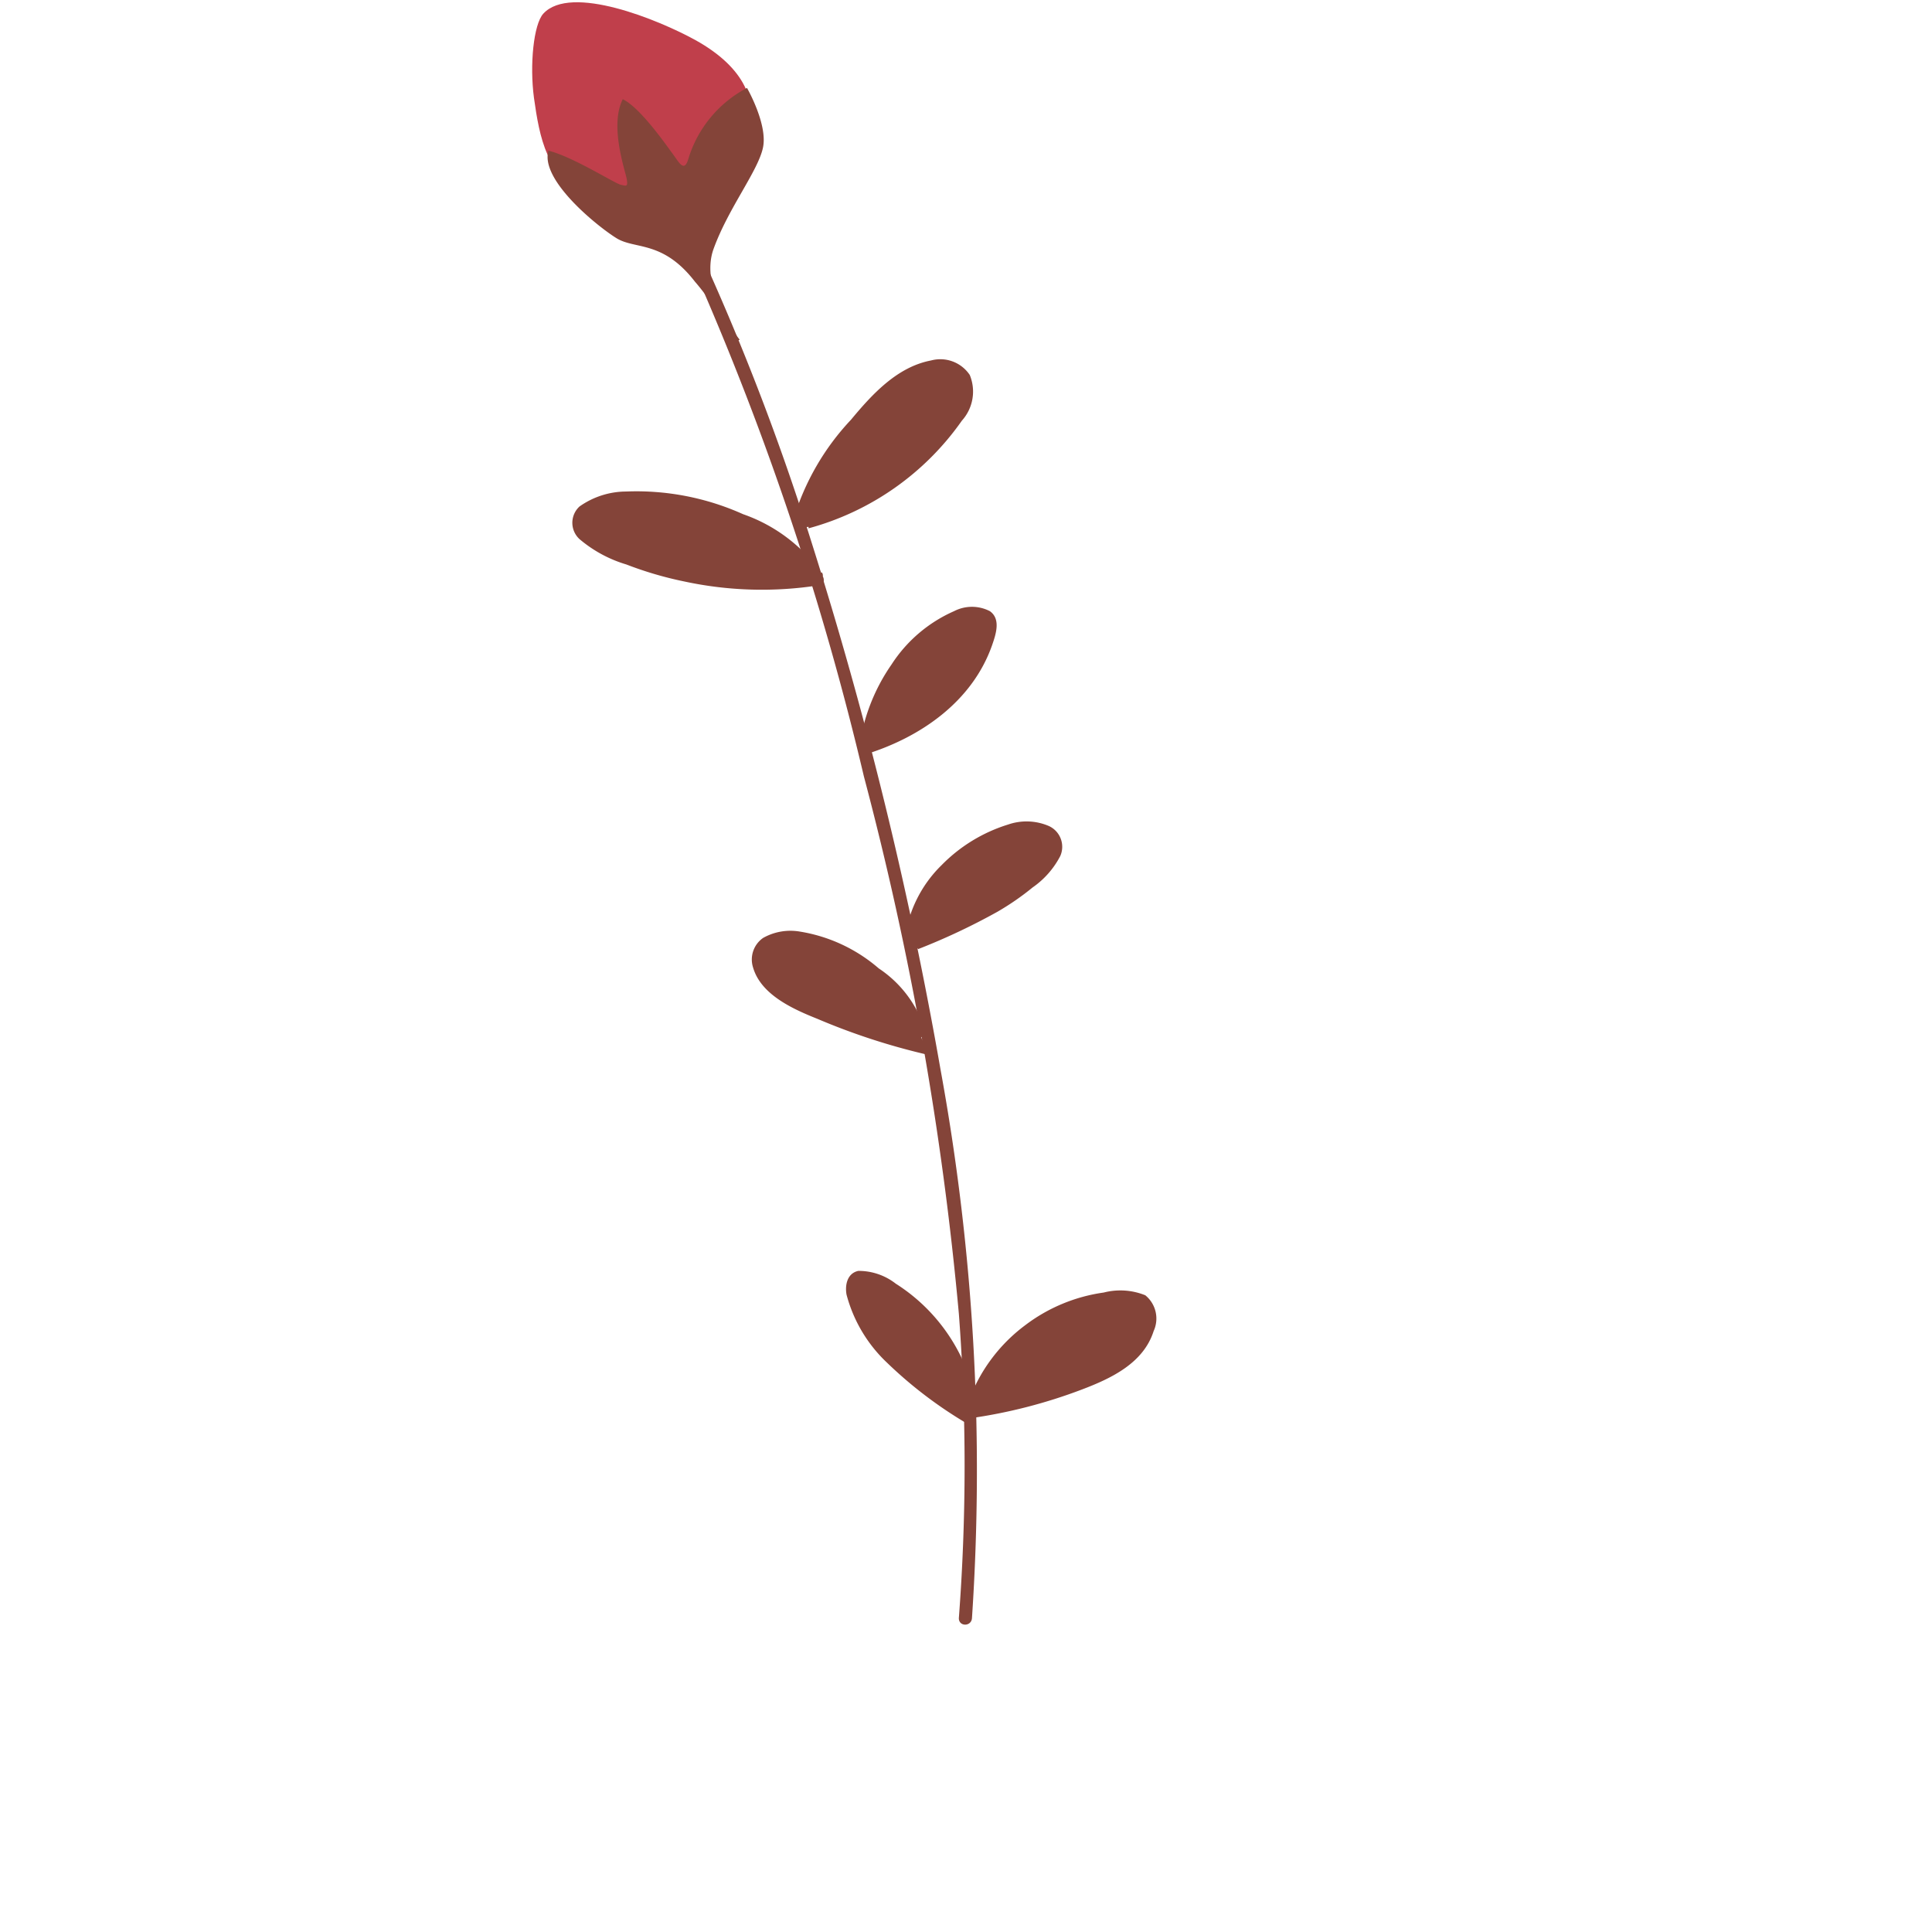 <svg xmlns="http://www.w3.org/2000/svg" viewBox="0 0 113.36 113.36"><g id="Calque_2" data-name="Calque 2"><g id="Calque_1-2" data-name="Calque 1"><path d="M37.56,11.21c2.21,0,5.24-1.38,6.15-3.25s0-4-2.91-5.61C38.64,1.16,33.49-.95,31.88.8c-.57.62-.81,3-.55,4.94.32,2.28.76,4.79,3.12,5.4C34.45,11.14,36.82,11.22,37.56,11.21Z" style="fill:#c03f4b"/><rect width="113.36" height="113.36" transform="translate(113.36 113.36) rotate(-180)" style="fill:none"/><path d="M43.4,19.93S41,17,41.87,14.6s2.62-4.58,2.9-5.95-.94-3.49-.94-3.49a7,7,0,0,0-3.45,4.19c-.24.79-.55.16-.9-.31s-1.89-2.71-2.94-3.22c-.79,1.57.15,4.2.23,4.67s0,.43-.35.35-2.82-1.65-4.24-2c-.51,1.73,2.91,4.47,4,5.14s2.71.11,4.59,2.54A13.3,13.3,0,0,1,43,20.13Z" style="fill:#844439"/><path d="M40.84,16.08a170.65,170.65,0,0,1,9.85,29.48,190.46,190.46,0,0,1,5.57,31.51,118.57,118.57,0,0,1,0,17.88c0,.5.73.5.77,0a130.46,130.46,0,0,0-1.84-32.17,238.29,238.29,0,0,0-7.56-30.92A146.15,146.15,0,0,0,41.5,15.69c-.2-.45-.87-.06-.66.39Z" style="fill:#844439"/><path d="M47.34,30.58a15.78,15.78,0,0,0,8.74-6.14,2.26,2.26,0,0,0,.49-2.21,1.46,1.46,0,0,0-1.14-.7,2.82,2.82,0,0,0-1.37.23,9.8,9.8,0,0,0-3.59,2.88,14.61,14.61,0,0,0-3.55,6" style="fill:#844439"/><path d="M47.44,31a16.15,16.15,0,0,0,9-6.32A2.55,2.55,0,0,0,56.9,22a2.08,2.08,0,0,0-2.27-.85c-2,.38-3.47,2-4.7,3.48a14.65,14.65,0,0,0-3.38,5.86.38.38,0,0,0,.74.21,12.32,12.32,0,0,1,2.45-4.63,14.19,14.19,0,0,1,3.66-3.59c.7-.42,1.8-.95,2.56-.39s0,1.75-.39,2.36a14.89,14.89,0,0,1-3.46,3.4,15.28,15.28,0,0,1-4.87,2.32.38.38,0,0,0,.2.74Z" style="fill:#844439"/><path d="M47.86,33.82c-1.21-2-3.46-3-5.65-3.75S37.33,28.8,35,29.59c-.47.16-1,.45-1.07.94s.52,1.11,1.09,1.4A21,21,0,0,0,47.92,34" style="fill:#844439"/><path d="M48.19,33.62a9.41,9.41,0,0,0-4.59-3.45,15.25,15.25,0,0,0-6.87-1.33,4.77,4.77,0,0,0-2.73.88,1.3,1.3,0,0,0,0,1.91,7.58,7.58,0,0,0,2.75,1.49,21.3,21.3,0,0,0,3.41,1,21.64,21.64,0,0,0,7.9.22c.48-.07.28-.81-.21-.74a20.75,20.75,0,0,1-7.37-.19,21.65,21.65,0,0,1-3.52-1.07c-.63-.26-3.66-1.4-2.16-2.27a6.63,6.63,0,0,1,3.71-.49,16.89,16.89,0,0,1,3.72.86c2,.68,4.13,1.66,5.33,3.53.26.42.93,0,.66-.39Z" style="fill:#844439"/><path d="M50.69,43.89a12.79,12.79,0,0,0,4.57-2.44A8.61,8.61,0,0,0,58,37.13a1.11,1.11,0,0,0,0-.82,1,1,0,0,0-1-.38,5,5,0,0,0-2.67,1.33A10.56,10.56,0,0,0,50.78,44" style="fill:#844439"/><path d="M50.79,44.26c3.23-1,6.26-3.1,7.42-6.4.23-.66.52-1.54-.13-2a2.29,2.29,0,0,0-2.1,0,8.39,8.39,0,0,0-3.67,3.13A11.13,11.13,0,0,0,50.4,44c-.06.49.71.49.77,0a10,10,0,0,1,4-6.9,3.62,3.62,0,0,1,2-.75c.33,0,.6.08.58.46a3.46,3.46,0,0,1-.28,1A8.48,8.48,0,0,1,55,41.18a12.3,12.3,0,0,1-4.4,2.34c-.47.14-.27.89.2.74Z" style="fill:#844439"/><path d="M53.77,55.32c2.7-1.13,5.48-2.31,7.52-4.42.43-.44.85-1.07.58-1.63a1.24,1.24,0,0,0-.74-.56,3.89,3.89,0,0,0-2.76.37c-2.5,1.12-4.67,3.38-4.9,6.1" style="fill:#844439"/><path d="M53.87,55.69a37.9,37.9,0,0,0,4.65-2.19,15.54,15.54,0,0,0,2.07-1.43,5.11,5.11,0,0,0,1.62-1.84,1.34,1.34,0,0,0-.66-1.76,3.31,3.31,0,0,0-2.4-.09,9.32,9.32,0,0,0-3.9,2.38,7.35,7.35,0,0,0-2.17,4.42c0,.5.72.49.77,0,.25-2.54,2.23-4.56,4.43-5.64A4.67,4.67,0,0,1,60.37,49a1.58,1.58,0,0,1,1,.3c.31.28.16.66,0,1a6.72,6.72,0,0,1-1.53,1.48A15.77,15.77,0,0,1,58,52.91a39,39,0,0,1-4.34,2c-.45.19-.26.93.2.74Z" style="fill:#844439"/><path d="M53.91,60.55a6.45,6.45,0,0,0-2.66-3.49A8,8,0,0,0,46,55a1.73,1.73,0,0,0-1.38.65c-.44.7.07,1.61.68,2.16a10.13,10.13,0,0,0,2.92,1.69,38.88,38.88,0,0,0,6.11,2" style="fill:#844439"/><path d="M54.28,60.45a6.75,6.75,0,0,0-2.72-3.63,9.35,9.35,0,0,0-4.63-2.16,3.27,3.27,0,0,0-2.15.37,1.54,1.54,0,0,0-.59,1.75c.47,1.6,2.37,2.44,3.77,3a38.81,38.81,0,0,0,6.31,2.07c.48.11.69-.63.2-.74a38.73,38.73,0,0,1-4.57-1.38,13.32,13.32,0,0,1-4.16-2.08c-.45-.38-1.09-1.09-.79-1.72s1.25-.59,1.82-.54a7.88,7.88,0,0,1,3.95,1.73,6.45,6.45,0,0,1,2.82,3.5c.11.48.85.28.74-.2Z" style="fill:#844439"/><path d="M57,82.68A10.12,10.12,0,0,0,52.6,75.8,5.44,5.44,0,0,0,50.86,75a.87.87,0,0,0-.53,0c-.38.17-.35.72-.23,1.12a9.64,9.64,0,0,0,2.75,4.09,27.06,27.06,0,0,0,4,3" style="fill:#844439"/><path d="M57.32,82.58a10.52,10.52,0,0,0-4.76-7.26,3.53,3.53,0,0,0-2.2-.75c-.65.14-.79.83-.69,1.39a8.45,8.45,0,0,0,2.38,4,25.11,25.11,0,0,0,4.61,3.52c.42.27.8-.39.39-.66-2.36-1.54-4.87-3.18-6.16-5.78-.15-.28-.75-1.36-.43-1.67.16-.17.82.15,1,.23a6.84,6.84,0,0,1,.95.54,9.34,9.34,0,0,1,2.66,2.69,10,10,0,0,1,1.52,4c.07.48.81.28.74-.21Z" style="fill:#844439"/><path d="M56.79,82.85a29.78,29.78,0,0,0,7-1.84A8.63,8.63,0,0,0,66,79.8a3.68,3.68,0,0,0,1.39-2.11A1.29,1.29,0,0,0,67,76.37a1.5,1.5,0,0,0-.78-.18,9.48,9.48,0,0,0-9.05,6.24" style="fill:#844439"/><path d="M56.9,83.22a30.44,30.44,0,0,0,6.58-1.69c1.71-.65,3.61-1.54,4.21-3.43A1.76,1.76,0,0,0,67.2,76a3.91,3.91,0,0,0-2.44-.16,9.87,9.87,0,0,0-4.61,1.92,9.67,9.67,0,0,0-3.34,4.53c-.17.47.57.67.74.2a9.19,9.19,0,0,1,6.15-5.65,8.1,8.1,0,0,1,2.07-.31c.39,0,1-.07,1.19.31a1.49,1.49,0,0,1-.07,1.17c-.63,1.66-2.56,2.36-4.08,2.91a30.61,30.61,0,0,1-6.12,1.52c-.49.06-.28.81.21.74Z" style="fill:#844439"/></g></g></svg>